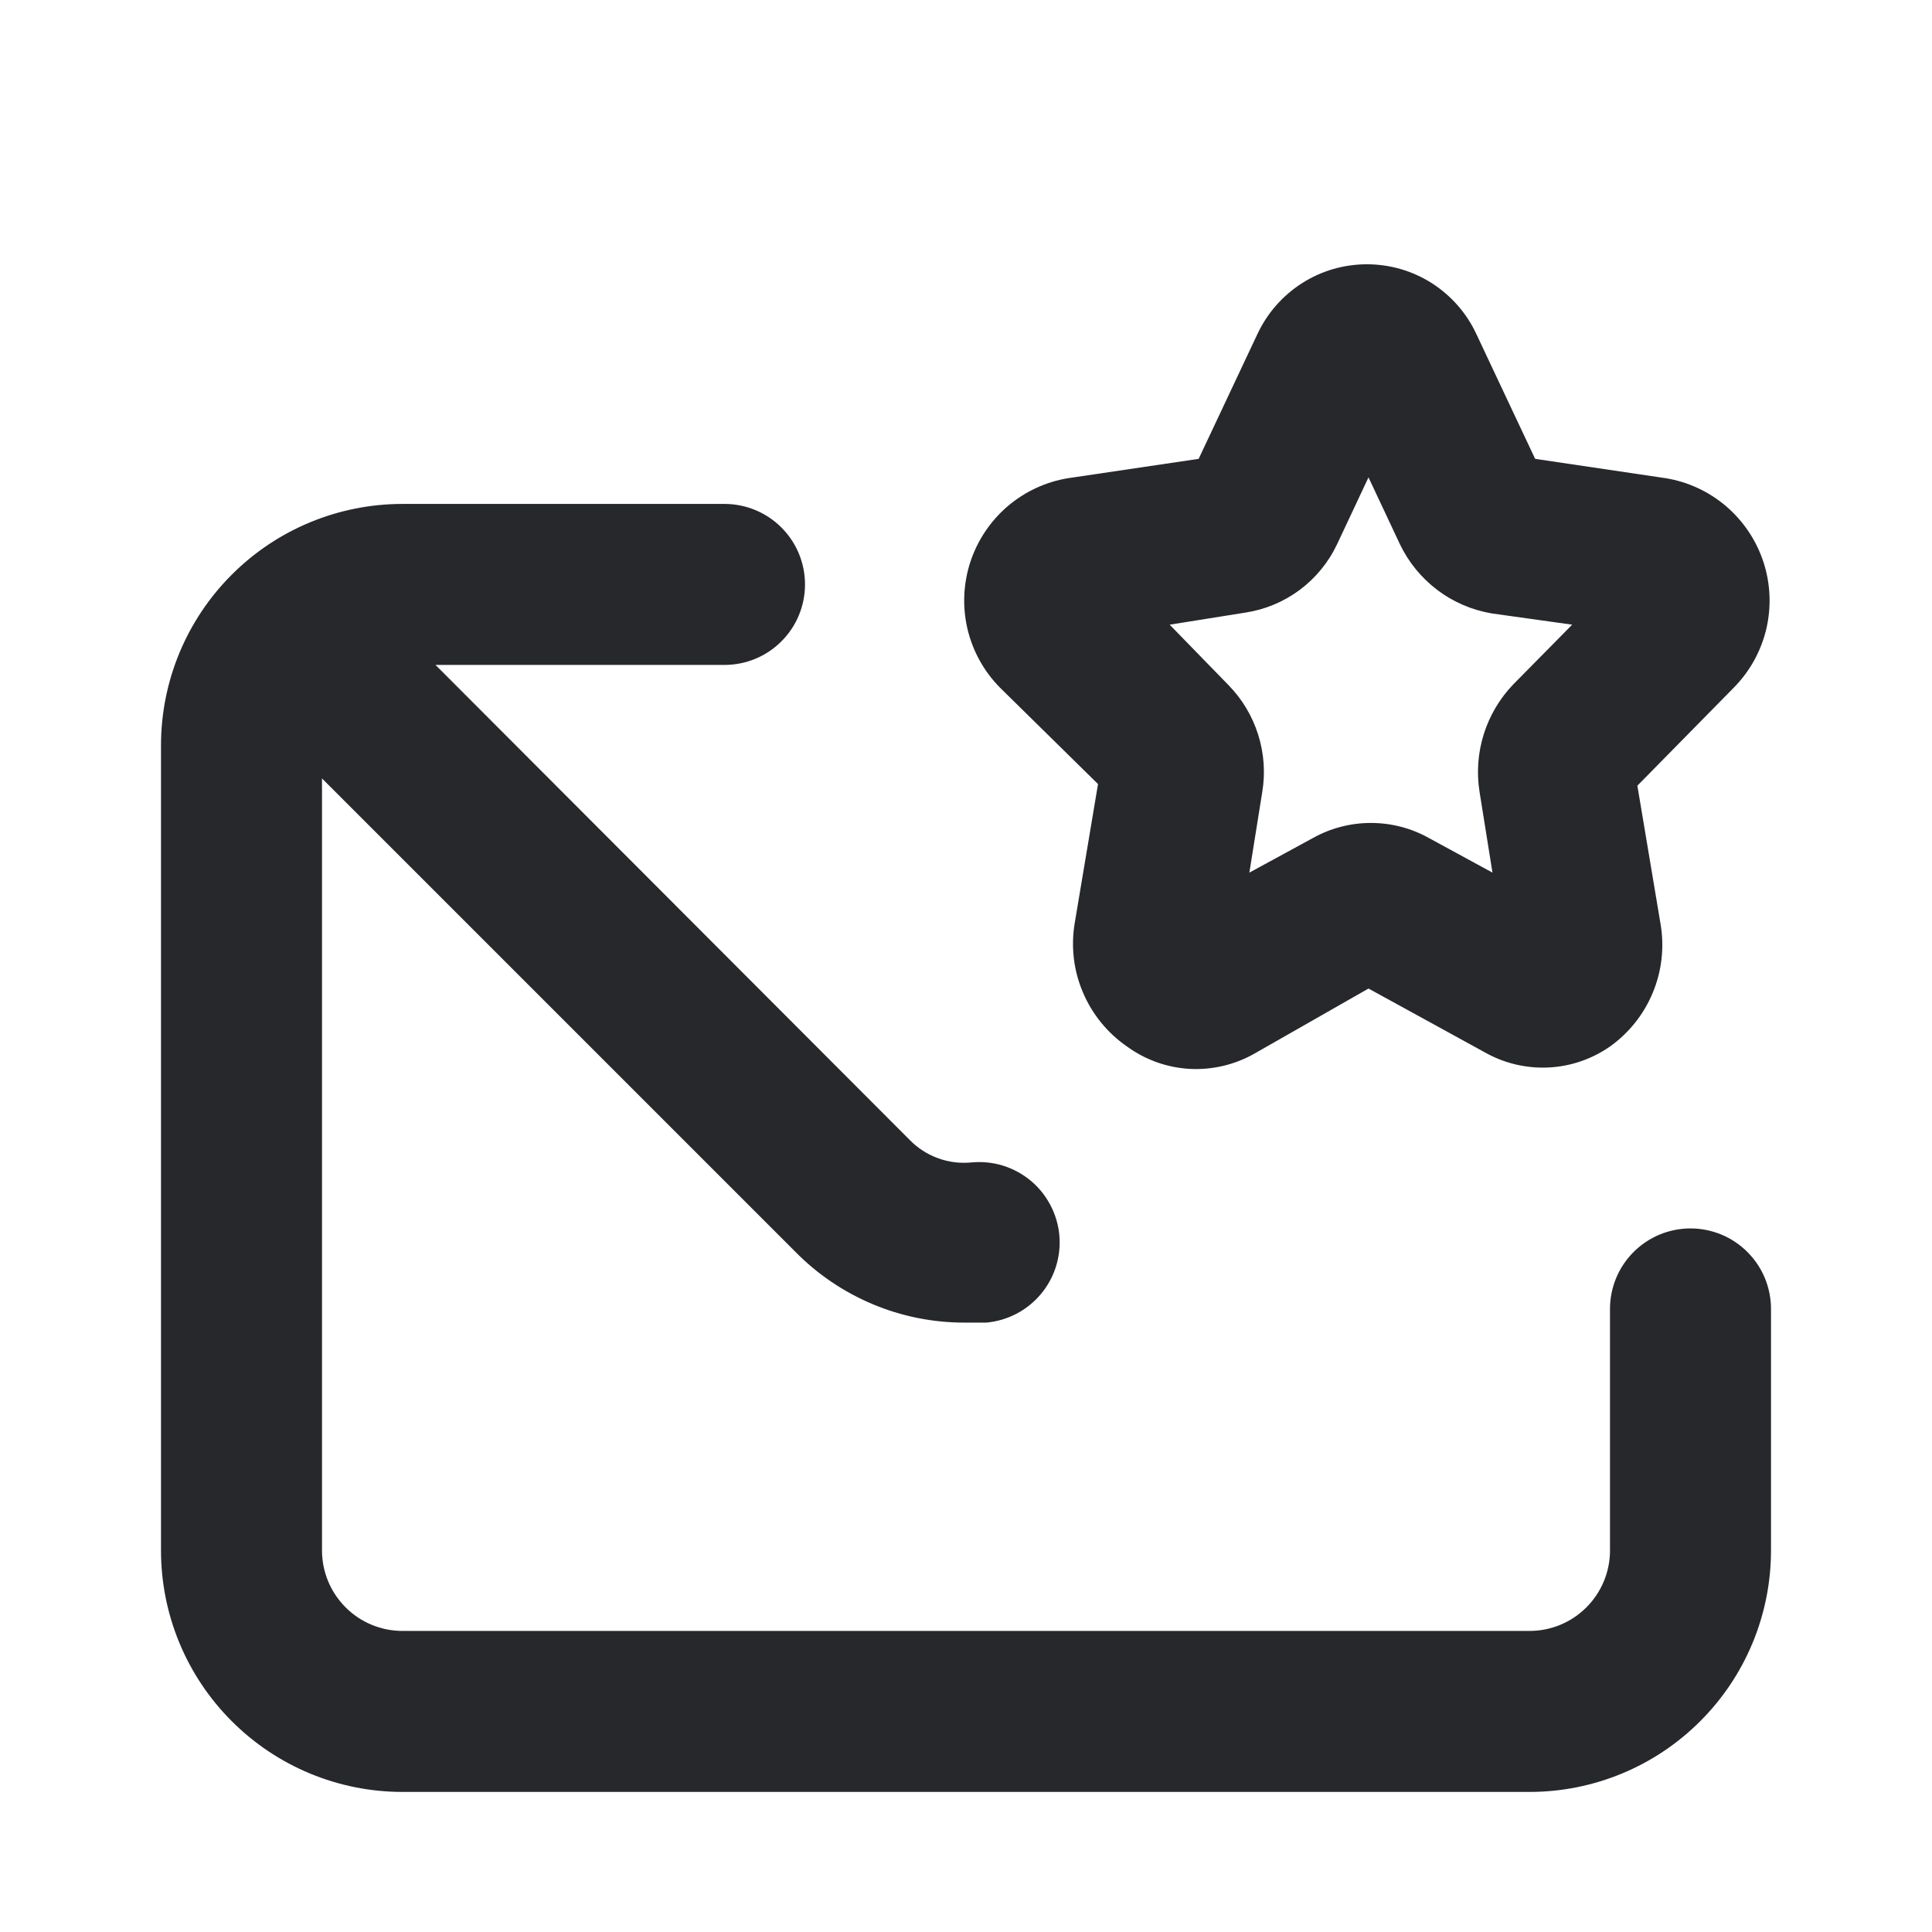 <svg width="24" height="24" viewBox="0 0 24 24" fill="none" xmlns="http://www.w3.org/2000/svg">
<path d="M13.64 9.74L13.35 11.47C13.302 11.76 13.337 12.059 13.453 12.329C13.568 12.6 13.758 12.833 14 13C14.227 13.165 14.496 13.262 14.777 13.278C15.057 13.293 15.336 13.228 15.58 13.09L17 12.28L18.44 13.07C18.68 13.207 18.954 13.273 19.23 13.261C19.506 13.249 19.773 13.158 20 13C20.235 12.832 20.419 12.602 20.53 12.335C20.642 12.068 20.676 11.775 20.63 11.49L20.34 9.76L21.54 8.54C21.738 8.339 21.877 8.087 21.942 7.812C22.006 7.537 21.994 7.25 21.906 6.981C21.818 6.713 21.658 6.474 21.444 6.29C21.23 6.107 20.969 5.985 20.69 5.94L19.07 5.7L18.34 4.15C18.22 3.891 18.027 3.672 17.787 3.518C17.546 3.364 17.266 3.283 16.98 3.283C16.694 3.283 16.414 3.364 16.174 3.518C15.933 3.672 15.741 3.891 15.62 4.15L14.89 5.7L13.27 5.94C12.991 5.985 12.73 6.107 12.516 6.29C12.302 6.474 12.142 6.713 12.054 6.981C11.966 7.25 11.954 7.537 12.018 7.812C12.083 8.087 12.222 8.339 12.42 8.54L13.64 9.74ZM15.47 7.61C15.715 7.573 15.947 7.476 16.146 7.328C16.345 7.179 16.504 6.984 16.61 6.76L17 5.93L17.39 6.76C17.497 6.984 17.657 7.179 17.855 7.329C18.053 7.479 18.285 7.578 18.53 7.62L19.53 7.76L18.8 8.5C18.631 8.675 18.505 8.888 18.432 9.12C18.359 9.353 18.341 9.599 18.38 9.84L18.54 10.84L17.75 10.41C17.53 10.287 17.282 10.223 17.03 10.223C16.778 10.223 16.53 10.287 16.31 10.41L15.52 10.84L15.68 9.84C15.72 9.601 15.702 9.356 15.629 9.125C15.556 8.894 15.43 8.683 15.26 8.51L14.53 7.76L15.47 7.61ZM21 15.26C20.735 15.26 20.48 15.365 20.293 15.553C20.105 15.74 20 15.995 20 16.26V19.26C20 19.525 19.895 19.779 19.707 19.967C19.52 20.155 19.265 20.26 19 20.26H5C4.735 20.26 4.48 20.155 4.293 19.967C4.105 19.779 4 19.525 4 19.26V9.67L9.88 15.55C10.154 15.829 10.481 16.05 10.841 16.201C11.202 16.353 11.589 16.43 11.98 16.43H12.25C12.514 16.407 12.758 16.28 12.928 16.078C13.099 15.876 13.182 15.614 13.16 15.35C13.149 15.218 13.111 15.09 13.05 14.973C12.989 14.856 12.906 14.752 12.805 14.668C12.703 14.583 12.586 14.52 12.46 14.48C12.334 14.441 12.201 14.428 12.07 14.44C11.929 14.454 11.786 14.437 11.653 14.388C11.52 14.34 11.399 14.262 11.3 14.16L5.41 8.26H9C9.265 8.26 9.52 8.155 9.707 7.967C9.895 7.78 10 7.525 10 7.26C10 6.995 9.895 6.74 9.707 6.553C9.52 6.365 9.265 6.26 9 6.26H5C4.204 6.26 3.441 6.576 2.879 7.139C2.316 7.701 2 8.464 2 9.26V19.26C2 20.056 2.316 20.819 2.879 21.381C3.441 21.944 4.204 22.26 5 22.26H19C19.796 22.26 20.559 21.944 21.121 21.381C21.684 20.819 22 20.056 22 19.26V16.26C22 15.995 21.895 15.74 21.707 15.553C21.52 15.365 21.265 15.26 21 15.26Z" fill="#26282B"/>
</svg>
